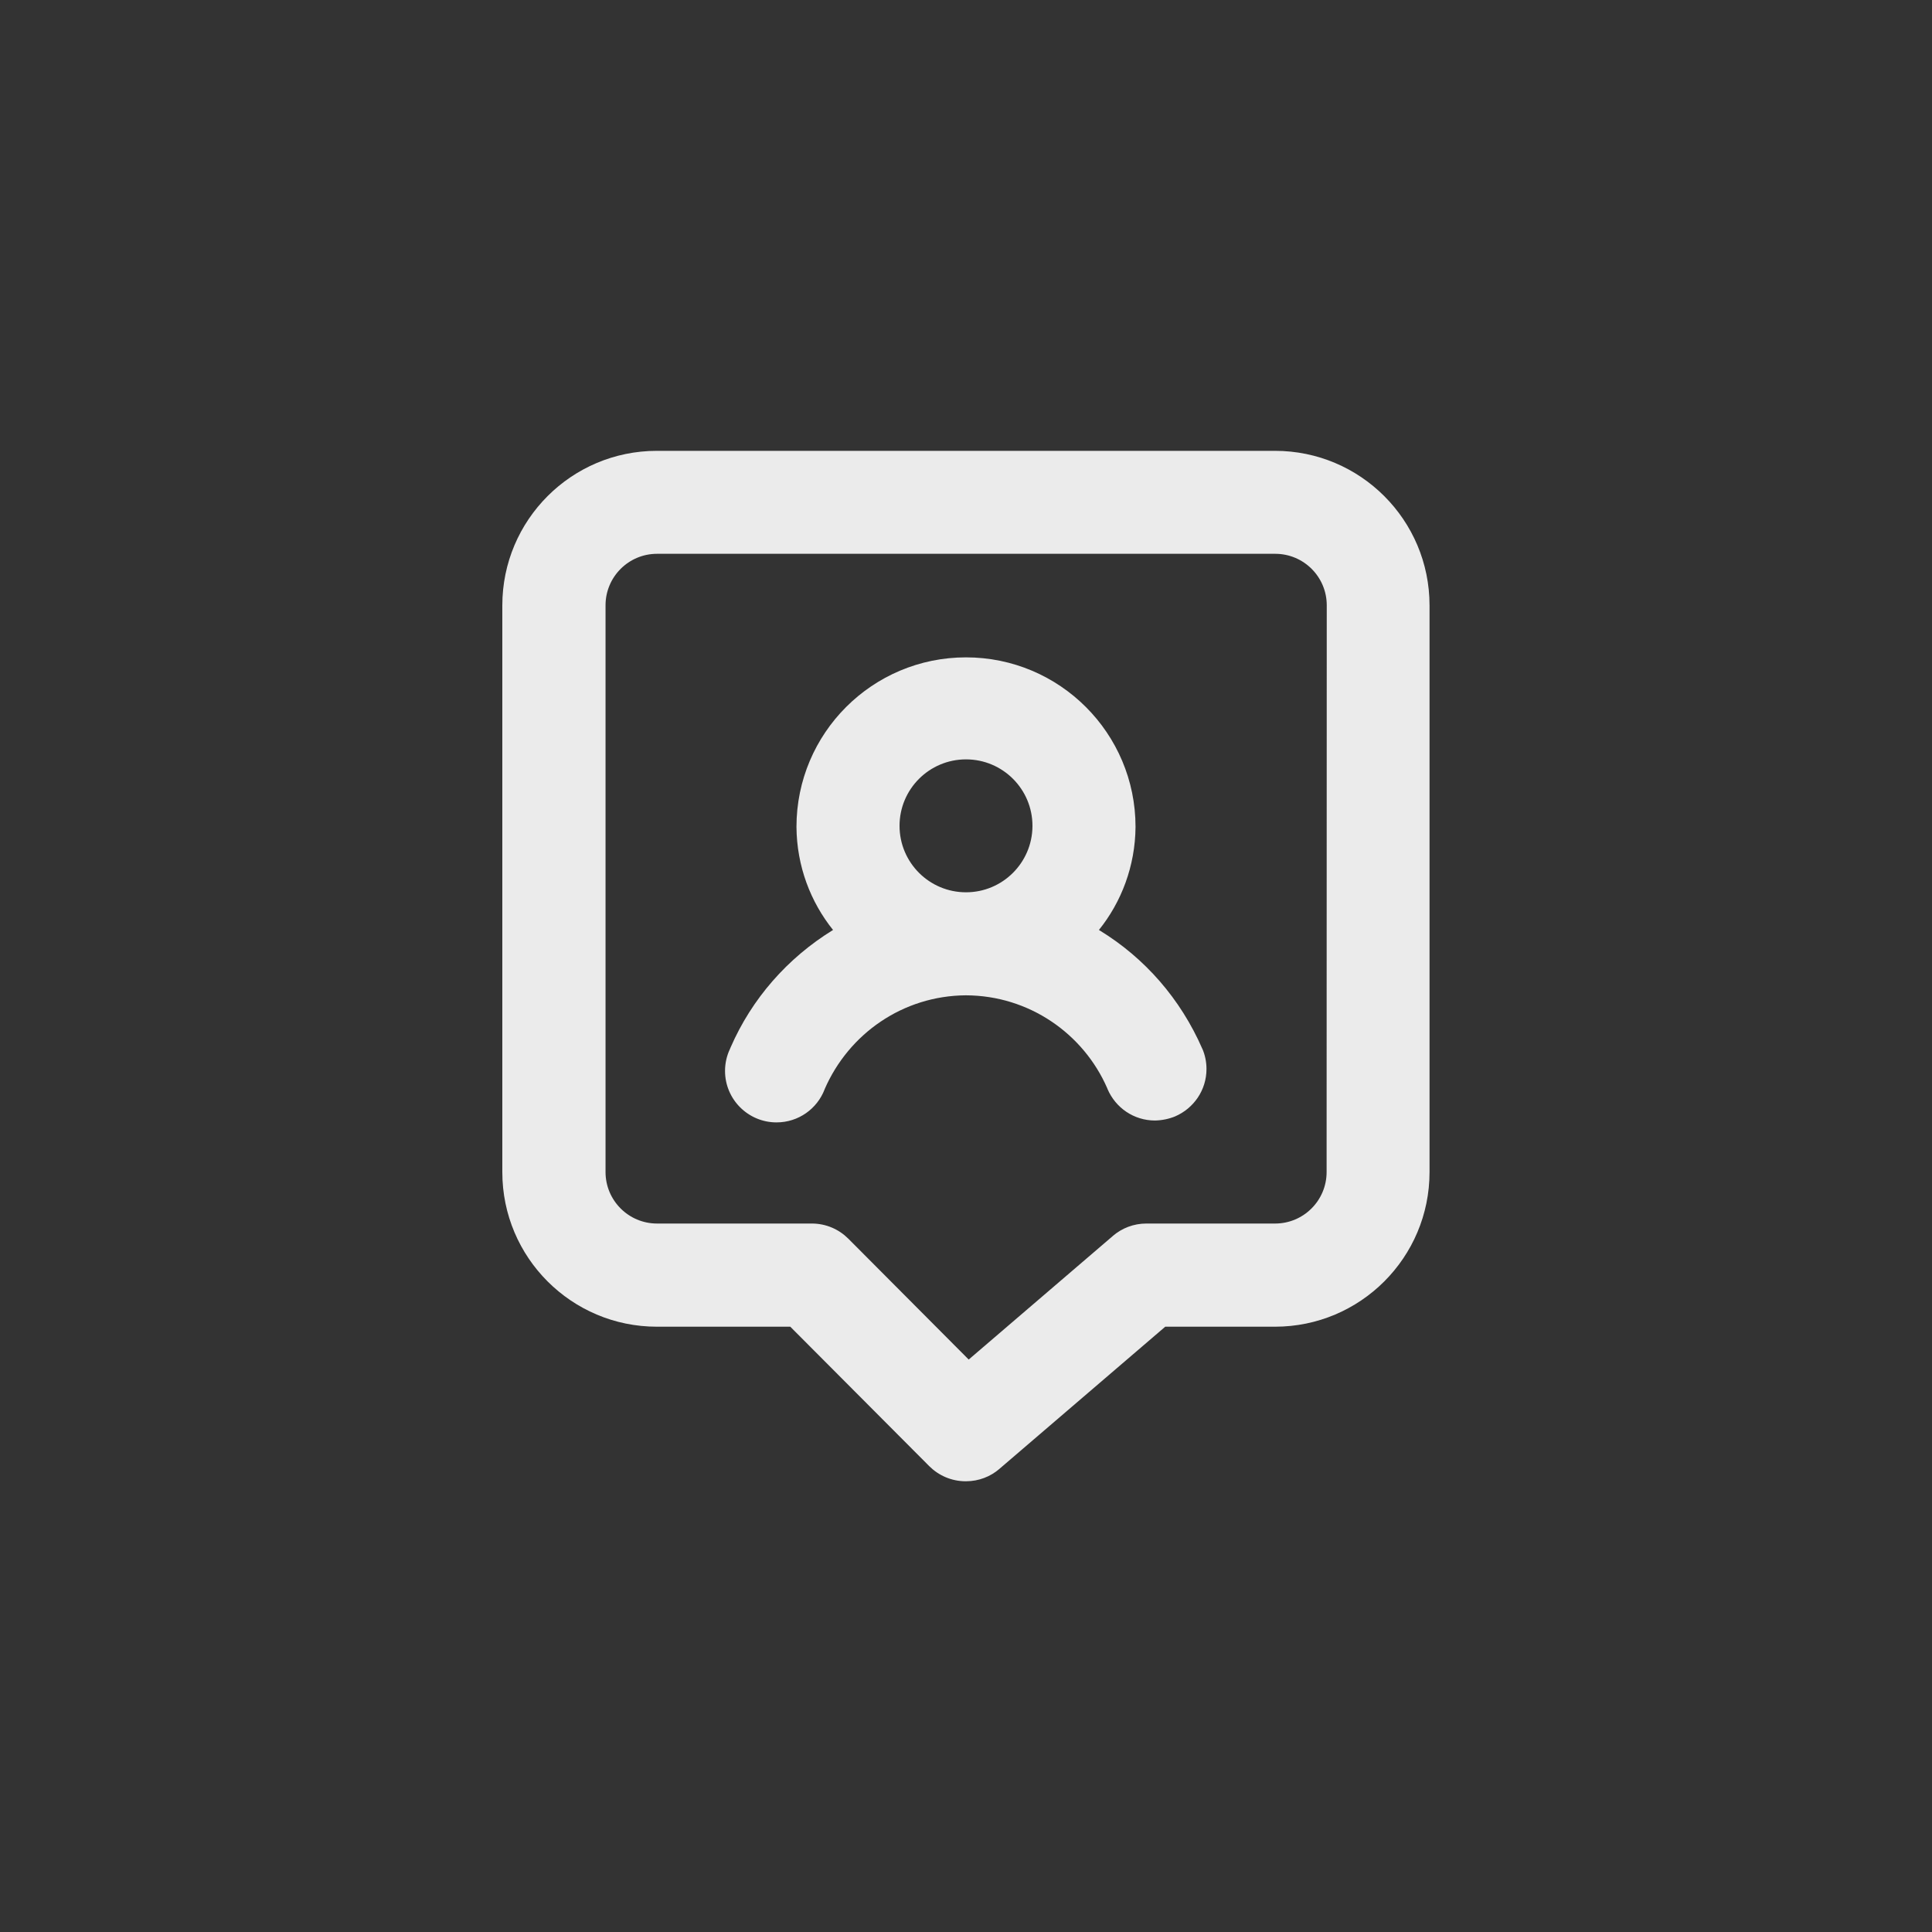 <!-- Generated by IcoMoon.io -->
<svg version="1.1" xmlns="http://www.w3.org/2000/svg" width="40" height="40" viewBox="0 0 40 40">
<rect x="0" y="0" width="40" height="40" fill="#333333" stroke="none"/>
<title>ul-chat-bubble-user</title>
<path fill="#ebebeb" d="M22.752 19.254c0.466-0.579 0.751-1.322 0.758-2.132v-0.002c0-1.938-1.571-3.51-3.51-3.51s-3.51 1.571-3.51 3.51v0c0.006 0.811 0.29 1.554 0.762 2.14l-0.005-0.006c-0.946 0.582-1.683 1.426-2.12 2.43l-0.014 0.034c-0.064 0.133-0.102 0.289-0.102 0.454 0 0.589 0.478 1.066 1.066 1.066 0.454 0 0.841-0.282 0.995-0.682l0.002-0.007c0.499-1.146 1.618-1.933 2.922-1.942h0.001c1.309 0.004 2.433 0.793 2.926 1.921l0.008 0.021c0.166 0.386 0.543 0.65 0.982 0.65v0c0.15-0.003 0.293-0.034 0.424-0.088l-0.008 0.003c0.385-0.166 0.65-0.543 0.65-0.982 0-0.15-0.031-0.293-0.087-0.422l0.002 0.007c-0.453-1.039-1.194-1.882-2.121-2.45l-0.023-0.014zM20 18.474v0c-0.76 0-1.376-0.616-1.376-1.376s0.616-1.376 1.376-1.376c0.76 0 1.376 0.616 1.376 1.376 0 0.004 0 0.007 0 0.011v-0.001c-0.006 0.755-0.62 1.366-1.376 1.366 0 0 0 0 0 0v0zM26.4 9.334h-12.8c-1.767 0-3.2 1.433-3.2 3.2v0 11.734c0 1.767 1.433 3.2 3.2 3.2v0h2.762l2.88 2.89c0.193 0.191 0.458 0.31 0.751 0.31 0.002 0 0.004 0 0.006 0v0c0 0 0 0 0 0 0.266 0 0.508-0.097 0.694-0.257l-0.002 0.001 3.434-2.944h2.272c1.767 0 3.2-1.433 3.2-3.2v0-11.734c0-1.767-1.433-3.2-3.2-3.2v0zM27.466 24.266c0 0.589-0.478 1.066-1.066 1.066v0h-2.666c0 0 0 0 0 0-0.266 0-0.508 0.097-0.694 0.257l0.002-0.001-2.986 2.56-2.496-2.506c-0.193-0.191-0.458-0.31-0.751-0.31-0.002 0-0.004 0-0.006 0h-3.2c-0.589 0-1.066-0.478-1.066-1.066v0-11.734c0-0.589 0.478-1.066 1.066-1.066v0h12.8c0.589 0 1.066 0.478 1.066 1.066v0z"></path>
</svg>
